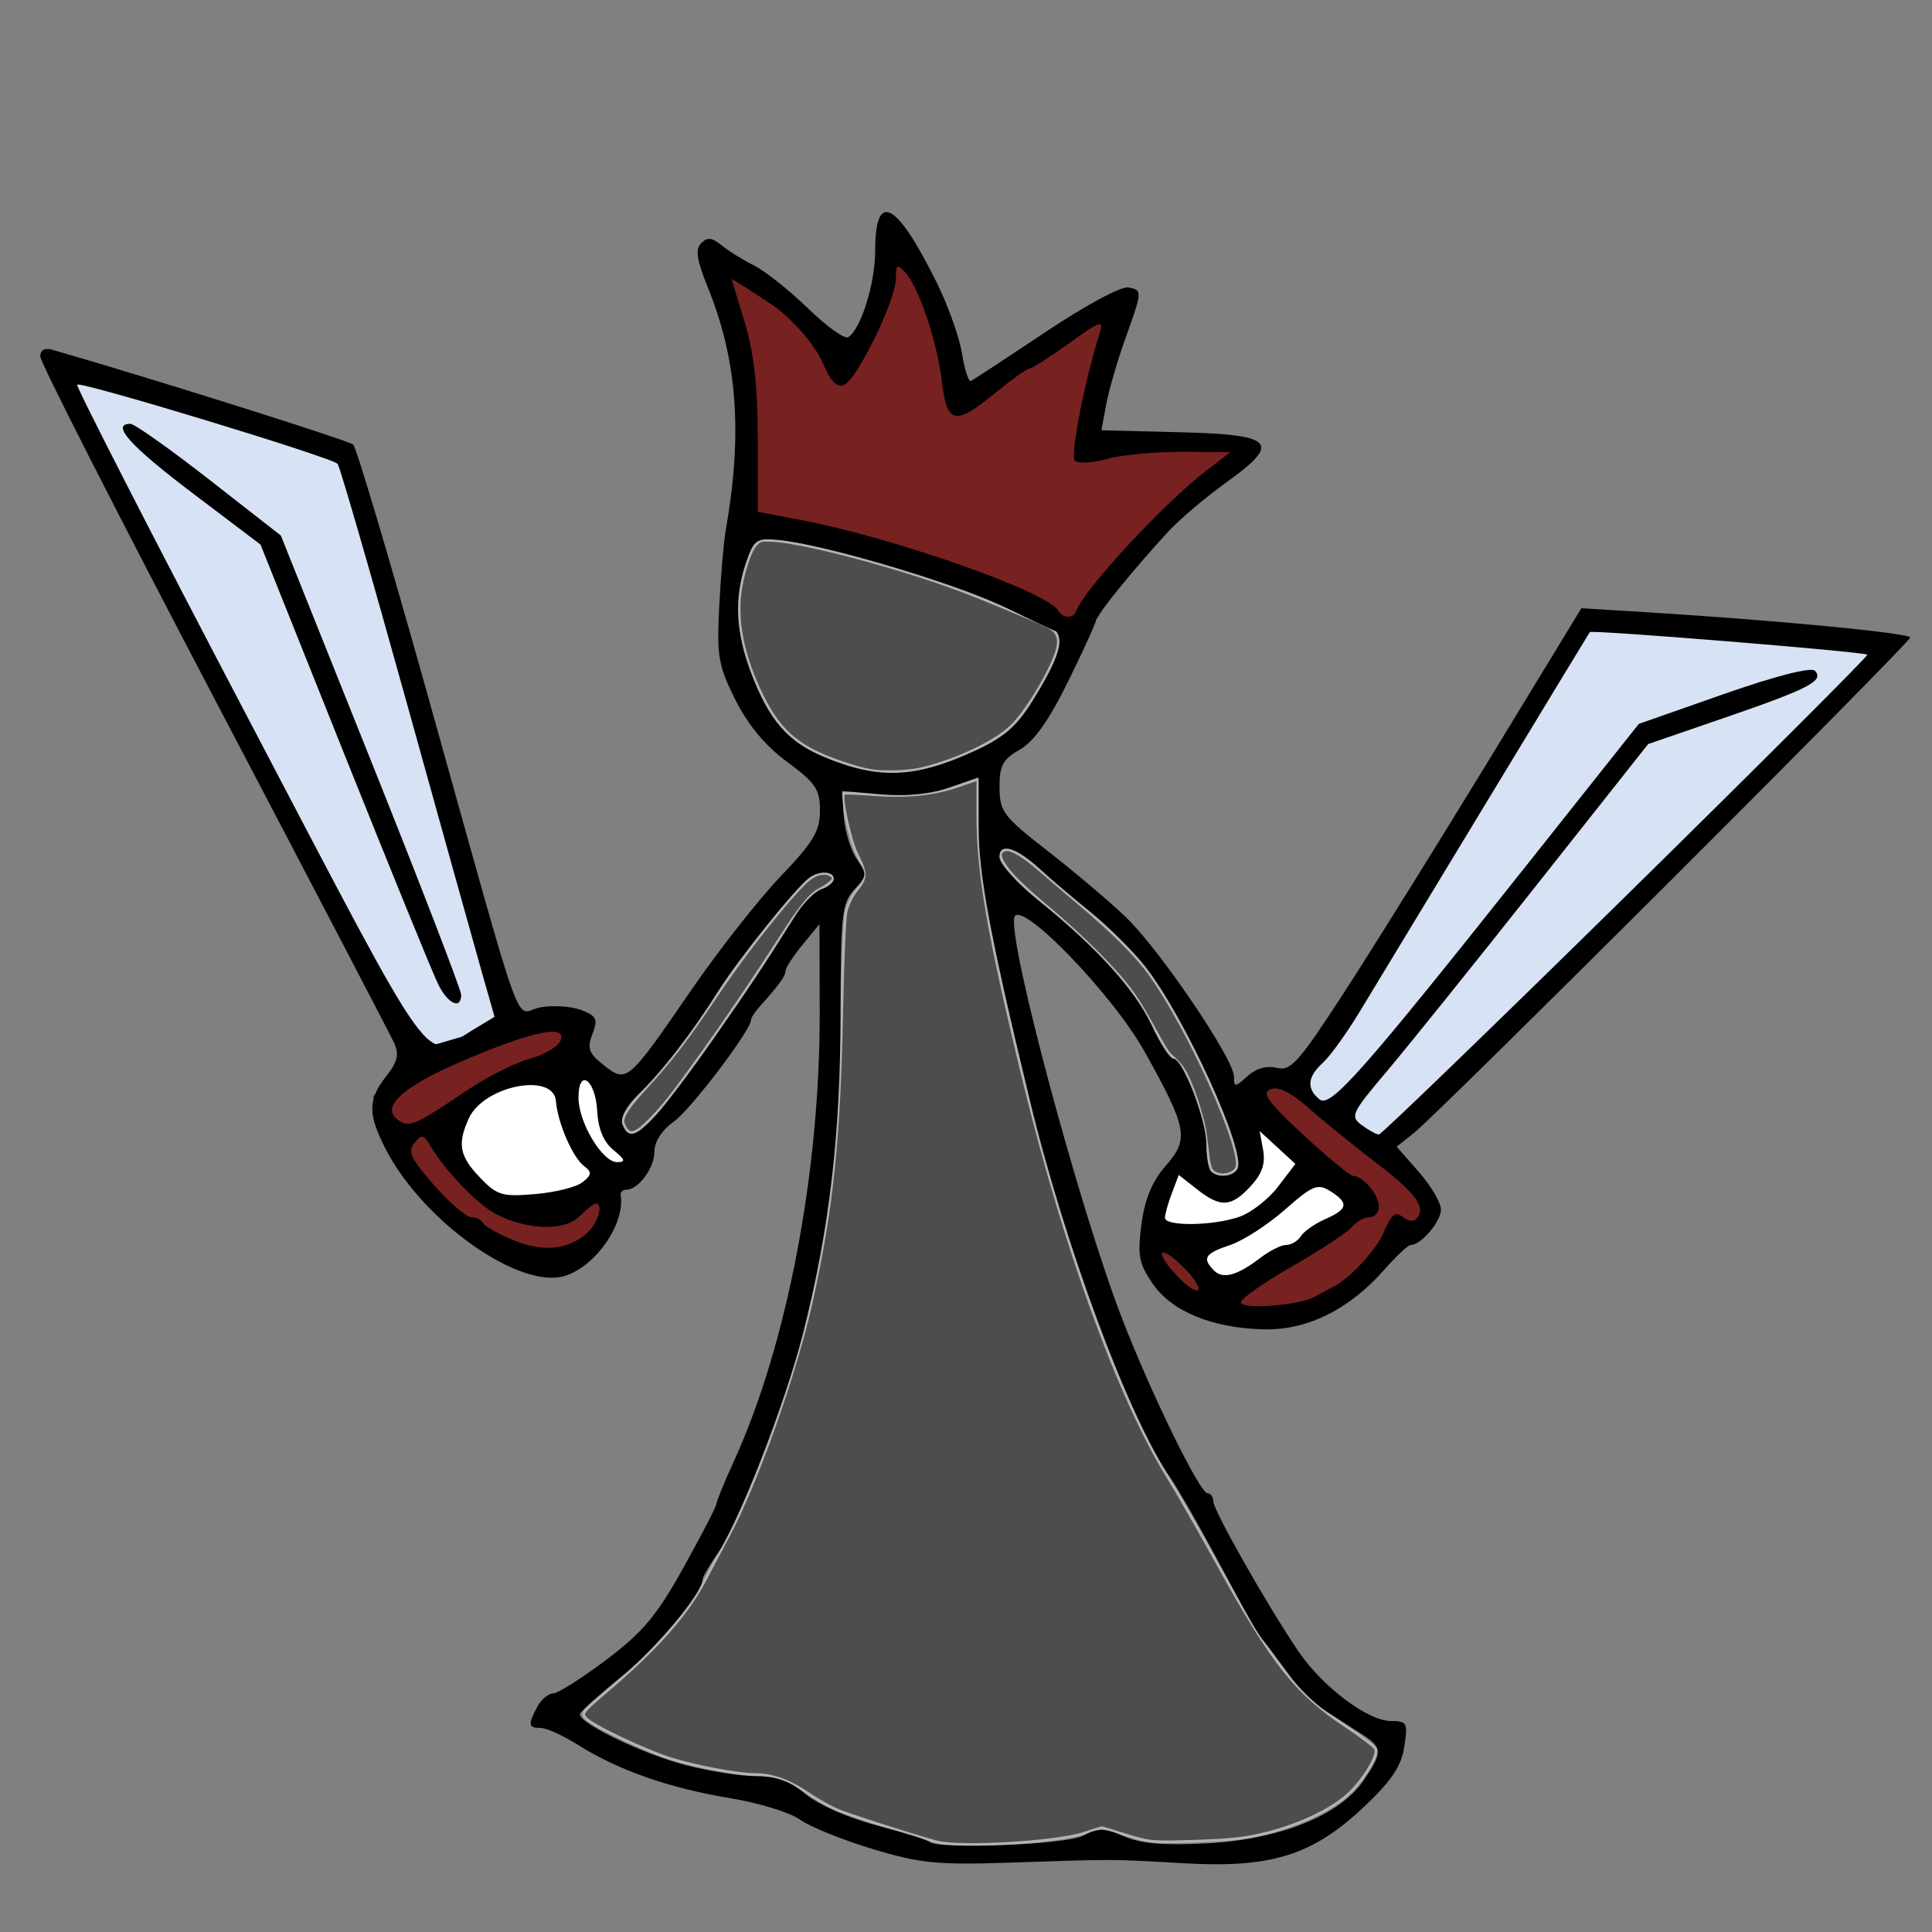 <?xml version="1.0" encoding="UTF-8" standalone="no"?>
<!-- Created with Inkscape (http://www.inkscape.org/) -->

<svg
   xmlns:dc="http://purl.org/dc/elements/1.1/"
   xmlns:cc="http://creativecommons.org/ns#"
   xmlns:rdf="http://www.w3.org/1999/02/22-rdf-syntax-ns#"
   xmlns:svg="http://www.w3.org/2000/svg"
   xmlns="http://www.w3.org/2000/svg"
   xmlns:sodipodi="http://sodipodi.sourceforge.net/DTD/sodipodi-0.dtd"
   xmlns:inkscape="http://www.inkscape.org/namespaces/inkscape"
   id="svg3948"
   version="1.1"
   inkscape:version="0.47 r22583"
   width="280"
   height="280"
   sodipodi:docname="back.svg">
  <rect width="100%" height="100%" fill="#808080" stroke="none"/>
  <defs
     id="defs3952">
    <inkscape:perspective
       sodipodi:type="inkscape:persp3d"
       inkscape:vp_x="0 : 0.5 : 1"
       inkscape:vp_y="0 : 1000 : 0"
       inkscape:vp_z="1 : 0.5 : 1"
       inkscape:persp3d-origin="0.5 : 0.33333333 : 1"
       id="perspective3956" />
  </defs>
  <sodipodi:namedview
     pagecolor="#ffffff"
     bordercolor="#666666"
     borderopacity="1"
     objecttolerance="10"
     gridtolerance="10"
     guidetolerance="10"
     inkscape:pageopacity="0"
     inkscape:pageshadow="2"
     inkscape:window-width="1280"
     inkscape:window-height="949"
     id="namedview3950"
     showgrid="false"
     inkscape:zoom="1.8084291"
     inkscape:cx="184.76195"
     inkscape:cy="146.78826"
     inkscape:window-x="0"
     inkscape:window-y="25"
     inkscape:window-maximized="1"
     inkscape:current-layer="svg3948" />
  <path
     style="fill:#4d4d4d;fill-opacity:1;stroke:#b3b3b3;stroke-width:0.391;stroke-miterlimit:4;stroke-opacity:1;stroke-dasharray:none"
     d="m 130.119,38.928 c -0.092,0.057 -0.156,0.435 -0.156,0.844 0,1.198 -0.334,2.609 -1.094,4.656 -1.557,4.193 -5.062,10.534 -6.25,11.312 -1.102,0.722 -1.969,-0.039 -3.531,-3.094 -1.608,-3.144 -4.007,-5.918 -7.281,-8.438 -1.294,-0.995 -5.346,-3.498 -5.469,-3.375 -0.041,0.041 0.327,1.403 0.812,3 2.302,7.57 2.612,9.854 2.812,22.25 l 0.125,8 4.719,0.938 c 11.151,2.201 24.218,6.21 33.188,10.188 3.101,1.375 4.511,2.23 5.5,3.25 0.985,1.017 1.727,1.073 2.219,0.188 1.3,-2.343 3.36,-4.947 7.375,-9.344 4.635,-5.076 8.865,-9.016 13.188,-12.344 l 1.625,-1.281 -4.281,-0.062 c -5.25,-0.074 -9.013,0.219 -12.938,0.969 -4.573,0.874 -5.125,0.798 -5.125,-0.75 9e-5,-2.184 1.494,-9.541 3.062,-15.188 0.479,-1.725 0.844,-3.234 0.844,-3.375 0,-0.342 -1.161,0.248 -2.875,1.469 -2.918,2.078 -6.204,4.211 -7.25,4.719 -0.611,0.296 -2.338,1.518 -3.844,2.688 -4.684,3.637 -5.567,4.156 -6.781,4.156 -0.745,0 -1.439,-0.711 -1.719,-1.75 -0.121,-0.448 -0.43,-2.147 -0.688,-3.781 -0.763,-4.843 -2.077,-9.375 -3.719,-12.75 -0.831,-1.709 -2.117,-3.311 -2.469,-3.094 z m -118.75,16.938 c -0.292,0.292 33.708,65.807 42.188,81.281 5.209,9.506 7.509,12.922 9.312,13.875 0.982,0.519 1.566,0.494 2.781,-0.156 1.031,-0.552 4.831,-2.895 5.531,-3.406 0.343,-0.251 0.314,-0.388 -0.625,-3.656 -0.54,-1.881 -3.538,-12.567 -6.656,-23.75 -5.856,-21 -11.791,-42.009 -13.156,-46.625 -1.379,-4.663 -1.932,-6.238 -2.281,-6.375 -5.56,-2.177 -36.709,-11.572 -37.094,-11.188 z m 7.156,5.469 c 0.269,-0.055 0.52,0.032 1.031,0.281 1.631,0.795 8.411,5.855 18,13.406 l 3.312,2.594 5.344,13.406 c 6.29,15.732 15.865,39.998 18.094,45.844 2.704,7.092 2.863,7.655 2.25,8.438 -0.26,0.332 -0.528,0.328 -1.219,-0.094 -0.992,-0.605 -1.619,-1.785 -3.938,-7.312 -2.421,-5.771 -13.979,-34.387 -20,-49.531 l -3.719,-9.375 -4.938,-3.719 C 23.316,68.169 19.406,64.917 18.337,63.303 c -0.728,-1.099 -0.746,-1.547 -0.094,-1.844 0.103,-0.047 0.191,-0.107 0.281,-0.125 z m 92.188,16.969 c -0.554,0.04 -0.747,0.189 -1.188,0.656 -0.757,0.803 -1.684,3.516 -2.156,6.219 -0.797,4.561 0.263,9.935 3.125,15.719 1.975,3.99 4.035,6.182 7.438,7.938 2.099,1.083 5.981,2.423 8.188,2.812 1.917,0.338 5.459,0.222 7.344,-0.219 5.1,-1.193 10.834,-3.91 13.188,-6.25 1.438,-1.43 3.399,-4.299 4.969,-7.312 2.291,-4.398 2.351,-5.975 0.219,-7.062 -1.616,-0.824 -10.196,-4.382 -13.188,-5.469 -9.954,-3.617 -23.144,-7.02 -27.25,-7.031 -0.292,-7.99e-4 -0.503,-0.013 -0.688,0 z m 119.688,13.594 -16.906,27.844 c -9.291,15.323 -17.548,28.848 -18.344,30.031 -0.795,1.183 -2.093,2.899 -2.906,3.812 -1.686,1.895 -2.383,3.091 -2.188,3.875 0.175,0.702 1.003,1.717 1.5,1.875 1.124,0.357 4.758,-3.327 12.312,-12.5 2.552,-3.098 18.806,-23.433 27.688,-34.625 l 5.906,-7.406 7.406,-2.594 c 15.289,-5.319 18.625,-6.061 18.625,-4.219 0,1.25 -2.905,2.473 -17.688,7.562 l -6.844,2.375 -7.125,9 c -10.942,13.835 -24.099,30.269 -29.156,36.438 -5.222,6.368 -6.094,7.575 -6.094,8.312 0,0.643 0.368,1.035 1.875,1.938 0.639,0.383 1.202,0.719 1.25,0.719 0.749,0 70.965,-68.941 70.594,-69.312 -0.443,-0.443 -31.462,-3.035 -37,-3.094 l -2.906,-0.031 z m -88.688,21.031 -2.812,0.969 c -3.684,1.255 -7.421,1.622 -12.438,1.25 -2.229,-0.165 -4.106,-0.238 -4.188,-0.156 -0.461,0.461 0.924,6.845 1.906,8.781 1.408,2.775 1.414,3.466 -0.031,5.219 -0.685,0.831 -1.346,2.201 -1.562,3.312 -0.203,1.043 -0.461,7.445 -0.594,14.219 -0.364,18.618 -1.424,28.71 -4.375,42.031 -2.319,10.471 -7.991,26.484 -12.125,34.188 -0.985,1.835 -2.455,4.596 -3.25,6.125 -2.615,5.028 -6.932,9.934 -14.188,16.125 -3.746,3.196 -3.811,3.302 -3.125,4.062 0.972,1.078 8.628,4.702 12.406,5.875 3.538,1.098 9.687,2.25 12.125,2.25 2.431,0 4.875,0.863 7.562,2.688 1.323,0.899 3.258,1.999 4.281,2.438 1.602,0.687 10.831,3.651 14.375,4.625 3.288,0.904 17.236,0.113 21.375,-1.219 l 2.625,-0.844 3.562,1.094 c 3.472,1.065 3.773,1.08 10.094,0.875 5.237,-0.17 7.291,-0.407 10.438,-1.219 5.02,-1.295 9.649,-3.583 11.969,-5.906 2.111,-2.114 3.975,-5.306 3.625,-6.219 -0.134,-0.349 -2.039,-1.811 -4.219,-3.25 -7.277,-4.805 -10.759,-9.195 -18.625,-23.469 -2.694,-4.889 -5.949,-10.582 -7.219,-12.625 -7.039,-11.324 -15.008,-33.243 -20.906,-57.5 -5.108,-21.005 -6.688,-30.05 -6.688,-38.469 l 0,-5.25 z m 4.062,10.219 c -0.139,0.012 -0.265,0.066 -0.375,0.125 -0.665,0.356 -0.481,1.195 0.5,2.5 1.087,1.446 2.619,2.913 6.625,6.281 3.924,3.3 8.557,7.881 10.719,10.625 1.503,1.908 2.417,3.401 5,8.125 0.462,0.845 1.013,1.716 1.25,1.938 1.467,1.371 1.926,1.897 2.562,3.188 1.092,2.212 2.414,6.49 2.656,8.5 0.117,0.968 0.304,2.431 0.406,3.281 0.204,1.694 0.476,2.193 1.438,2.469 0.995,0.286 2.32,-0.167 2.656,-0.906 1.088,-2.389 -6.823,-20.052 -12.562,-28.062 -1.959,-2.735 -5.506,-6.267 -10.594,-10.531 -1.613,-1.352 -3.812,-3.225 -4.875,-4.156 -2.714,-2.377 -4.432,-3.458 -5.406,-3.375 z m -26.312,3.438 c -1.542,0 -2.575,0.855 -6.062,5 -3.423,4.068 -6.784,8.56 -9.656,12.844 -4.333,6.463 -6.554,9.328 -10.563,13.688 -1.989,2.163 -2.908,3.561 -2.906,4.375 4e-4,0.208 0.162,0.651 0.375,1 0.696,1.141 1.577,0.818 3.75,-1.438 1.838,-1.908 2.897,-3.252 6.469,-8.188 3.746,-5.177 8.398,-12.025 12.094,-17.781 3.103,-4.833 4.477,-6.529 5.938,-7.25 0.814,-0.402 1.875,-1.249 1.875,-1.5 0,-0.362 -0.697,-0.75 -1.312,-0.75 z m -39.438,23.062 c -2.208,0.004 -8.117,2.052 -14.656,5.031 -4.697,2.14 -7.805,4.262 -8.312,5.719 -0.252,0.722 0.054,1.311 0.938,1.906 0.745,0.502 1.326,0.571 2.125,0.219 1.039,-0.459 3.682,-2.041 6.562,-3.938 3.554,-2.34 7.022,-4.183 9.656,-5.094 2.308,-0.798 3.003,-1.123 4,-1.906 1.301,-1.022 1.151,-1.94 -0.312,-1.938 z m 4.688,7.062 c -0.386,0 -0.688,1.07 -0.688,2.438 0,2.346 1.64,6.063 3.531,7.969 1.014,1.022 1.204,1.125 1.969,1.125 l 0.844,0 -1.312,-1.344 c -1.66,-1.679 -2.255,-2.907 -2.531,-5.344 -0.335,-2.96 -1.034,-4.844 -1.812,-4.844 z m -8.062,0.719 c -1.55,0.049 -3.37,0.487 -5,1.344 -2.403,1.263 -3.695,2.94 -4.375,5.594 -0.581,2.267 0.094,3.875 2.75,6.531 1.243,1.243 1.822,1.668 2.562,1.906 2.379,0.765 10.203,-0.316 11.906,-1.656 1.019,-0.802 1.021,-1.074 -0.031,-2.188 -1.694,-1.793 -3.06,-4.756 -3.781,-8.219 -0.198,-0.95 -0.511,-1.95 -0.688,-2.219 -0.517,-0.789 -1.794,-1.142 -3.344,-1.094 z m 108.094,0.469 c -0.788,-0.047 -1.168,0.374 -0.844,1.156 0.448,1.081 8.838,8.958 11.375,10.688 0.473,0.322 1.072,0.621 1.344,0.688 1.462,0.355 3.51,3.333 3.25,4.719 -0.156,0.832 -0.59,1.232 -1.531,1.406 -0.404,0.075 -1.042,0.373 -1.406,0.656 -2.954,2.3 -4.573,3.398 -8.375,5.688 -4.86,2.927 -6.86,4.203 -7.875,5.094 -0.769,0.675 -0.84,0.901 -0.344,1.031 1.447,0.378 6.727,-0.085 9.062,-0.781 4.105,-1.224 8.812,-5.402 11.062,-9.812 1.358,-2.662 1.737,-2.953 2.812,-2.188 0.901,0.642 1.657,0.722 2.031,0.188 0.764,-1.091 0.089,-2.591 -2.062,-4.594 -0.693,-0.645 -3.089,-2.625 -5.344,-4.406 -2.255,-1.782 -5.545,-4.428 -7.281,-5.875 -1.737,-1.447 -3.561,-2.812 -4.062,-3.062 -0.719,-0.359 -1.339,-0.566 -1.812,-0.594 z m -1.969,6.5 c -0.03,0.029 0.039,0.509 0.156,1.031 0.36,1.609 0.317,3.389 -0.125,4.375 -0.572,1.276 -2.018,2.964 -3.25,3.781 -1.985,1.318 -3.565,0.933 -6.969,-1.75 -1.254,-0.989 -1.654,-1.236 -1.781,-1.031 -0.376,0.606 -1.588,4.234 -1.688,5.062 -0.105,0.876 -0.083,0.887 0.562,1.094 0.981,0.314 4.888,0.301 6.938,-0.031 2.349,-0.381 3.64,-0.868 5.281,-2.031 1.575,-1.117 2.637,-2.232 4.406,-4.531 l 1.312,-1.656 -2.406,-2.188 c -1.311,-1.192 -2.407,-2.154 -2.438,-2.125 z m -121.5,0.5 c -0.113,0 -0.52,0.281 -0.875,0.625 -0.733,0.711 -0.812,1.392 -0.312,2.375 0.778,1.532 4.997,6.19 6.781,7.5 0.519,0.381 1.32,0.82 1.812,0.969 0.493,0.148 1.241,0.562 1.656,0.938 1.244,1.123 4.547,2.671 6.75,3.156 3.936,0.866 7.65,-0.622 9.188,-3.656 0.499,-0.985 0.569,-2.115 0.156,-2.25 -0.113,-0.037 -0.815,0.447 -1.562,1.094 -1.992,1.726 -2.671,2.021 -5.25,2.125 -1.723,0.07 -2.48,0.013 -3.844,-0.312 -1.91,-0.456 -3.8,-1.276 -5.125,-2.188 -2.225,-1.531 -5.905,-5.467 -7.906,-8.469 -0.699,-1.048 -1.356,-1.906 -1.469,-1.906 z m 129.719,7.281 c -0.851,0.109 -1.934,0.918 -4.375,2.938 -3.772,3.121 -5.679,4.325 -8.875,5.625 -2.057,0.837 -2.625,1.243 -2.625,1.812 0,0.532 0.564,1.332 1.25,1.75 1.243,0.758 2.711,0.296 5.75,-1.781 1.981,-1.354 3.524,-2.156 4.125,-2.156 0.629,0 1.147,-0.332 2.469,-1.562 0.729,-0.678 1.905,-1.486 3.031,-2.062 2.116,-1.083 2.719,-1.546 2.719,-2.156 0,-0.506 -1.016,-1.465 -2.188,-2.062 -0.355,-0.181 -0.629,-0.313 -0.938,-0.344 -0.116,-0.011 -0.222,-0.015 -0.344,0 z m -22.25,9.531 c -0.793,0 2.071,3.554 3.781,4.688 1,0.662 1.218,0.562 0.75,-0.344 -0.66,-1.276 -3.854,-4.344 -4.531,-4.344 z"
     id="path4081" />
  <path
     style="fill:#782121;fill-opacity:1;stroke:#000000;stroke-width:1px;stroke-linecap:butt;stroke-linejoin:miter;stroke-opacity:1"
     d="m 108.449,75.146 c 1.76,0.587 28.934,8.016 28.934,8.016 0,0 19.159,10.166 19.55,8.993 0.391,-1.173 6.647,-10.557 7.429,-11.535 0.782,-0.978 16.031,-16.031 16.031,-16.031 0,0 -23.069,0.391 -22.874,-0.391 0.196,-0.782 3.715,-19.355 3.715,-19.355 0,0 -22.287,14.272 -22.483,13.294 -0.196,-0.978 -3.519,-15.64 -3.519,-15.64 l -6.452,-7.625 -3.128,12.512 -4.301,5.279 -3.715,-5.279 -13.881,-9.189 4.692,23.656"
     id="path3609" />
  <path
     style="fill:#782121;fill-opacity:1;stroke:#000000;stroke-width:1px;stroke-linecap:butt;stroke-linejoin:miter;stroke-opacity:1"
     d="m 82.838,147.873 -0.391,4.301 -10.753,5.279 -7.429,6.452 4.888,8.602 c 0,0 7.82,2.737 8.602,2.933 0.782,0.196 9.384,-3.128 9.384,-3.128 l 1.173,4.106 -6.843,6.843 -10.362,-2.933 -7.234,-5.279 -7.234,-10.166 -1.955,-5.865 c 0,0 4.301,-3.91 5.083,-4.301 0.782,-0.391 14.272,-5.67 14.272,-5.67"
     id="path4121" />
  <path
     style="fill:#782121;fill-opacity:1;stroke:#000000;stroke-width:1px;stroke-linecap:butt;stroke-linejoin:miter;stroke-opacity:1"
     d="m 183.326,156.28 -2.542,2.933 16.227,15.836 -19.746,12.512 -9.58,-8.993 -1.173,3.128 c 0,0 2.933,4.888 3.91,5.865 0.978,0.978 15.249,3.519 15.249,3.519 l 12.512,-6.647 4.497,-5.279 3.91,-1.76 -0.196,-4.106 -13.685,-11.73 -6.061,-5.083"
     id="path4123" />
  <path
     style="fill:#ffffff;stroke:#000000;stroke-width:1px;stroke-linecap:butt;stroke-linejoin:miter;stroke-opacity:1"
     d="m 171.401,168.206 -3.128,4.497 -0.196,6.061 5.279,2.542 4.106,7.234 20.137,-14.076 -16.227,-13.881 -0.587,9.189 -2.933,2.933"
     id="path4125" />
  <path
     style="fill:#ffffff;stroke:#000000;stroke-width:1px;stroke-linecap:butt;stroke-linejoin:miter;stroke-opacity:1"
     d="m 82.642,152.957 4.888,4.106 2.933,9.189 2.737,1.955 -6.647,2.346 -6.256,4.106 c 0,0 -8.602,-0.978 -9.384,-1.173 -0.782,-0.196 -7.82,-7.625 -7.234,-8.407 0.587,-0.782 7.429,-8.602 7.429,-8.602"
     id="path4127" />
  <path
     style="fill:#d7e3f4;fill-opacity:1;stroke:#000000;stroke-width:1px;stroke-linecap:butt;stroke-linejoin:miter;stroke-opacity:1"
     d="M 8.156,52.273 50.775,66.349 73.454,148.851 60.159,152.761"
     id="path3610" />
  <path
     style="fill:#d7e3f4;fill-opacity:1;stroke:#000000;stroke-width:1px;stroke-linecap:butt;stroke-linejoin:miter;stroke-opacity:1"
     d="m 187.627,156.28 42.62,-66.862 43.793,3.91 -74.291,73.118"
     id="path4124" />
  <path
     style="fill:#000000"
     d="m 126.438,267.964 c -4.343,-1.31 -9.068,-3.225 -10.5,-4.256 -1.432,-1.031 -6.025,-2.435 -10.207,-3.12 -8.654,-1.417 -16.169,-4.048 -21.909,-7.672 -2.171,-1.37 -4.63,-2.491 -5.466,-2.491 -1.794,0 -1.87,-0.477 -0.485,-3.066 0.569,-1.064 1.597,-1.934 2.284,-1.934 0.687,0 4.159,-2.193 7.715,-4.874 5.314,-4.005 7.312,-6.397 11.216,-13.42 2.613,-4.7 4.75,-8.836 4.75,-9.19 0,-0.354 1.124,-3.101 2.498,-6.104 7.729,-16.896 12.532,-42.033 12.466,-65.234 l -0.036,-12.678 -2.459,3 c -1.352,1.65 -2.461,3.356 -2.464,3.792 -0.005,0.751 -0.914,2.003 -3.755,5.171 -0.688,0.767 -1.25,1.637 -1.25,1.934 0,1.486 -8.726,12.983 -11.181,14.731 -1.729,1.231 -2.819,2.92 -2.819,4.368 0,2.362 -2.324,5.503 -4.071,5.503 -0.511,0 -0.875,0.338 -0.81,0.75 0.657,4.158 -3.564,10.304 -8.054,11.73 -6.553,2.08 -20.685,-7.936 -26.058,-18.468 -2.55,-4.998 -2.525,-7.082 0.122,-10.448 1.675,-2.13 1.916,-3.17 1.129,-4.885 C 56.543,149.904 44.785,127.376 30.964,101.039 17.143,74.702 5.835,52.487 5.835,51.672 c 0,-0.936 0.645,-1.297 1.75,-0.98 13.992,4.013 42.955,13.142 43.602,13.744 0.469,0.435 5.247,16.494 10.62,35.686 14.734,52.636 12.572,46.61 16.462,45.88 1.826,-0.343 4.494,-0.176 5.929,0.37 2.276,0.865 2.489,1.311 1.664,3.481 -0.797,2.097 -0.537,2.811 1.655,4.535 3.317,2.609 3.475,2.474 12.569,-10.759 3.987,-5.802 9.837,-13.256 12.999,-16.564 4.8,-5.021 5.75,-6.605 5.75,-9.58 0,-3.095 -0.626,-4.026 -4.75,-7.063 -3.164,-2.33 -5.67,-5.334 -7.504,-8.998 -2.474,-4.94 -2.713,-6.315 -2.347,-13.5 0.224,-4.4 0.645,-9.35 0.935,-11 2.478,-14.087 1.702,-24.698 -2.579,-35.261 -1.623,-4.004 -1.854,-5.54 -0.967,-6.426 0.887,-0.887 1.589,-0.814 2.939,0.304 0.976,0.808 3.091,2.125 4.702,2.926 1.61,0.801 5.133,3.599 7.828,6.218 2.695,2.618 5.322,4.5 5.837,4.182 1.836,-1.135 3.907,-7.763 3.907,-12.506 0,-8.829 3.049,-7.26 8.919,4.589 1.642,3.314 3.292,7.944 3.667,10.289 0.375,2.345 0.959,4.133 1.298,3.974 0.339,-0.159 5.217,-3.361 10.84,-7.117 5.822,-3.889 10.988,-6.661 12,-6.441 2.033,0.444 2.035,0.411 -0.59,7.769 -1.079,3.025 -2.273,7.172 -2.653,9.216 l -0.691,3.716 11.343,0.284 c 13.794,0.345 14.83,1.486 6.667,7.342 -2.915,2.091 -6.65,5.257 -8.3,7.037 -4.721,5.092 -10.5,12.183 -10.5,12.885 0,0.352 -1.811,4.325 -4.024,8.83 -2.779,5.657 -4.944,8.718 -7,9.894 -2.489,1.425 -2.973,2.325 -2.953,5.5 0.022,3.505 0.56,4.214 7.016,9.233 3.846,2.99 8.92,7.283 11.275,9.54 4.921,4.715 15.685,20.585 15.685,23.125 0,1.587 0.138,1.583 1.96,-0.066 1.242,-1.124 2.8,-1.563 4.252,-1.198 2.027,0.509 3.17,-0.779 9.882,-11.131 4.174,-6.439 13.59,-21.557 20.925,-33.597 l 13.335,-21.89 9.573,0.593 c 18.89,1.17 38.073,3.013 38.073,3.657 0,0.759 -68.271,68.916 -71.96,71.84 l -2.46,1.949 3.21,3.656 c 1.765,2.011 3.21,4.47 3.21,5.466 0,1.731 -2.886,5.12 -4.359,5.12 -0.386,0 -2.1,1.592 -3.808,3.538 -5.134,5.848 -11.27,8.875 -17.619,8.693 -7.482,-0.215 -13.25,-2.612 -16.024,-6.66 -1.968,-2.872 -2.191,-4.075 -1.592,-8.587 0.486,-3.665 1.548,-6.218 3.523,-8.467 3.41,-3.883 3.125,-5.417 -3.063,-16.517 -4.722,-8.471 -18.276,-22.403 -18.9,-19.427 -0.806,3.844 9.37,41.772 15.491,57.736 4.201,10.959 11.39,25.691 12.536,25.691 0.449,0 0.817,0.523 0.817,1.162 0,1.279 7.695,14.851 12.273,21.645 3.509,5.208 10.115,10.193 13.508,10.193 2.304,0 2.439,0.267 1.895,3.75 -0.446,2.857 -1.87,4.956 -5.979,8.815 -7.348,6.901 -13.339,8.764 -25.882,8.049 -10.836,-0.618 -9.819,-0.614 -25.315,-0.095 -10.488,0.351 -12.995,0.102 -19.897,-1.979 z m 30.508,-1.914 c 2.222,-1.159 3.115,-1.145 6,0.1 2.439,1.052 5.794,1.333 11.962,1.004 10.544,-0.563 19.234,-4.037 22.677,-9.066 2.813,-4.109 2.805,-4.802 -0.078,-6.663 -1.279,-0.825 -3.654,-2.351 -5.278,-3.392 -1.624,-1.04 -4.065,-3.43 -5.423,-5.31 -1.359,-1.88 -2.921,-3.971 -3.471,-4.647 -1.196,-1.47 -2.069,-2.996 -7.588,-13.274 -2.327,-4.332 -5.085,-9.109 -6.13,-10.615 -5.963,-8.593 -15.262,-33.587 -20.374,-54.762 -5.76,-23.864 -7.408,-32.654 -7.408,-39.535 l 0,-7.232 -4.25,1.483 c -2.727,0.951 -6.278,1.305 -9.91,0.986 l -5.66,-0.497 0.283,3.797 c 0.156,2.088 1.009,4.832 1.895,6.098 1.504,2.148 1.479,2.443 -0.373,4.415 -1.807,1.923 -1.987,3.543 -2.003,18.049 -0.02,17.576 -1.617,31.191 -5.417,46.182 -2.648,10.444 -9.481,27.924 -12.665,32.395 -1.044,1.467 -1.899,2.966 -1.899,3.332 0,1.933 -6.768,10.039 -11.773,14.1 -3.15,2.556 -5.851,4.969 -6.002,5.363 -0.474,1.231 8.99,5.821 15.42,7.479 3.379,0.871 7.957,1.584 10.173,1.584 2.89,0 4.911,0.742 7.15,2.626 1.777,1.495 6.185,3.43 10.238,4.494 3.914,1.028 7.345,2.096 7.623,2.374 1.166,1.166 19.773,0.441 22.283,-0.869 z m 38.035,-80.741 c 2.261,-1.791 4.75,-4.785 5.531,-6.653 1.087,-2.602 1.722,-3.146 2.713,-2.323 0.712,0.591 1.59,0.778 1.952,0.416 1.624,-1.624 0.229,-3.656 -5.544,-8.076 -3.411,-2.612 -7.908,-6.261 -9.993,-8.109 -2.517,-2.231 -4.361,-3.141 -5.486,-2.709 -1.363,0.523 -0.438,1.818 4.725,6.61 3.531,3.278 6.798,5.959 7.259,5.959 1.397,0 3.697,2.755 3.697,4.429 0,0.864 -0.62,1.571 -1.378,1.571 -0.758,0 -1.907,0.638 -2.555,1.419 -0.648,0.78 -4.528,3.335 -8.622,5.678 -4.095,2.343 -7.445,4.692 -7.445,5.221 0,0.568 2.258,0.729 5.517,0.392 4.189,-0.432 6.507,-1.353 9.629,-3.826 z m -23.419,-1.612 c -3.475,-3.475 -4.435,-2.515 -1.091,1.091 1.411,1.522 2.834,2.499 3.162,2.172 0.328,-0.328 -0.604,-1.796 -2.071,-3.262 z m 11.158,-1.443 c 1.312,-1.006 2.977,-1.83 3.7,-1.83 0.724,0 1.675,-0.572 2.115,-1.271 0.44,-0.699 2.037,-1.814 3.55,-2.479 3.285,-1.442 3.439,-2.339 0.699,-4.05 -1.826,-1.14 -2.547,-0.844 -6.584,2.71 -2.493,2.195 -6.071,4.498 -7.949,5.118 -3.642,1.202 -4.08,1.907 -2.294,3.694 1.292,1.292 3.371,0.71 6.763,-1.892 z m -97.635,-3.563 c 1.605,-1.447 2.432,-4.267 1.25,-4.267 -0.275,0 -1.344,0.844 -2.376,1.876 -2.148,2.148 -7.556,1.986 -12.097,-0.362 -2.665,-1.378 -7.497,-6.425 -9.555,-9.981 -0.897,-1.549 -1.183,-1.587 -2.253,-0.298 -1.008,1.215 -0.501,2.3 2.862,6.121 2.248,2.554 4.687,4.644 5.42,4.644 0.732,0 1.482,0.367 1.665,0.815 0.183,0.448 2.133,1.56 4.333,2.471 4.348,1.8 8.008,1.453 10.75,-1.018 z m 94.541,-2.344 c 1.699,-0.592 4.22,-2.559 5.601,-4.371 l 2.512,-3.294 -2.589,-2.379 -2.589,-2.379 0.499,2.753 c 0.357,1.968 -0.161,3.465 -1.815,5.25 -2.815,3.038 -4.346,3.122 -7.773,0.426 l -2.633,-2.071 -1.002,2.636 c -0.551,1.45 -1.002,3.057 -1.002,3.571 0,1.274 6.993,1.182 10.791,-0.142 z m -95.152,-5.038 c 1.303,-1.082 1.327,-1.442 0.155,-2.332 -1.637,-1.243 -3.823,-6.298 -4.055,-9.378 -0.321,-4.259 -10.465,-2.265 -12.628,2.483 -1.692,3.714 -1.361,5.472 1.618,8.581 2.481,2.589 3.211,2.806 8.048,2.387 2.926,-0.253 6.014,-1.037 6.862,-1.74 z m 94.849,-1.865 c 1.424,-2.304 -7.673,-22.247 -13.466,-29.52 -1.752,-2.2 -5.286,-5.699 -7.854,-7.775 -2.567,-2.076 -5.793,-4.817 -7.168,-6.091 -3.5,-3.242 -6.002,-4.015 -5.993,-1.853 0.004,0.945 2.513,3.744 5.576,6.219 8.607,6.955 14.06,12.968 16.516,18.211 1.234,2.634 2.632,4.789 3.108,4.789 1.377,0 4.794,8.848 4.794,12.416 0,1.788 0.3,3.55 0.667,3.917 0.985,0.985 3.127,0.809 3.821,-0.313 z m -90.412,-2.77 c -1.432,-1.168 -2.218,-3.054 -2.361,-5.668 -0.25,-4.571 -2.716,-6.314 -2.711,-1.915 0.005,3.583 3.45,9.333 5.592,9.333 1.302,0 1.199,-0.348 -0.521,-1.75 z m 6.104,-5 c 1.404,-1.512 5.201,-6.549 8.437,-11.192 5.537,-7.944 6.943,-10.061 11.884,-17.893 1.1,-1.744 2.788,-3.425 3.75,-3.735 0.963,-0.311 1.75,-0.984 1.75,-1.497 0,-1.107 -2.077,-1.206 -3.522,-0.167 -1.924,1.383 -10.242,11.73 -13.185,16.402 -3.866,6.137 -8.122,11.64 -11.65,15.063 -1.686,1.635 -2.621,3.386 -2.281,4.271 0.826,2.152 1.921,1.868 4.817,-1.251 z M 235.69,129.797 c 19.373,-19.045 35.094,-34.756 34.934,-34.914 -0.426,-0.423 -39.96,-3.638 -40.219,-3.271 -0.193,0.274 -24.023,39.584 -33.342,55.002 -1.892,3.13 -4.292,6.462 -5.334,7.405 -2.243,2.029 -2.409,3.733 -0.519,5.301 1.599,1.327 6.056,-3.721 30.813,-34.904 l 15.487,-19.507 12.294,-4.312 c 7.395,-2.594 12.657,-3.949 13.205,-3.401 1.435,1.435 -0.797,2.607 -12.91,6.773 l -11.236,3.865 -16.253,20.544 c -8.939,11.299 -18.689,23.425 -21.667,26.945 -5.082,6.007 -5.301,6.484 -3.57,7.75 1.015,0.742 2.126,1.349 2.469,1.349 0.344,0 16.475,-15.582 35.849,-34.627 z M 67.671,158.034 c 2.919,-1.964 7.029,-4.035 9.133,-4.602 2.104,-0.567 4.105,-1.76 4.448,-2.653 0.938,-2.444 -4.4,-1.28 -14.758,3.219 -8.557,3.717 -11.525,6.654 -8.57,8.481 1.485,0.918 2.395,0.503 9.747,-4.445 z m 0.834,-8.756 3.17,-1.918 -1.773,-6.218 C 68.927,137.722 63.943,119.849 58.826,101.424 53.71,82.999 49.255,67.607 48.926,67.221 48.149,66.306 11.701,55.224 11.182,55.744 c -0.218,0.218 10.971,22.056 24.865,48.53 27.713,52.806 25.237,49.373 32.458,45.003 z m -4.989,-6.604 c -0.753,-1.512 -6.857,-16.475 -13.565,-33.25 L 37.757,78.924 l -9.91,-7.5 c -8.994,-6.807 -11.851,-10 -8.946,-10 0.586,0 5.731,3.642 11.434,8.093 L 40.702,77.611 53.77,110.267 c 7.187,17.961 13.067,33.219 13.066,33.907 -0.003,2.2 -1.905,1.34 -3.32,-1.5 z m 77.616,-33.786 c 4.418,-2.023 6.225,-3.591 8.62,-7.485 4.41,-7.166 4.86,-9.733 1.905,-10.857 -1.312,-0.499 -4.397,-1.815 -6.855,-2.924 -7.872,-3.552 -25.596,-8.745 -31.952,-9.361 -3.197,-0.31 -3.583,-0.05 -4.694,3.162 -1.799,5.203 -1.568,10.181 0.752,16.244 2.573,6.723 5.271,9.828 10.425,11.997 7.926,3.336 13.226,3.147 21.797,-0.777 z m 14.869,-20.391 c 1.113,-3.094 12.769,-15.659 18.833,-20.3 l 3.5,-2.679 -7,-0.041 c -3.85,-0.023 -8.741,0.442 -10.87,1.033 -2.128,0.591 -4.235,0.701 -4.682,0.244 -0.704,-0.72 1.401,-11.555 3.577,-18.41 0.658,-2.074 0.247,-1.944 -4.402,1.396 -2.82,2.026 -5.418,3.684 -5.773,3.684 -0.355,0 -2.567,1.575 -4.916,3.5 -5.887,4.824 -7.028,4.583 -7.764,-1.635 -0.687,-5.805 -3.325,-13.638 -5.33,-15.829 -1.155,-1.262 -1.34,-1.134 -1.34,0.921 0,3.123 -5.659,14.698 -7.538,15.42 -0.981,0.376 -1.925,-0.549 -2.871,-2.812 -1.555,-3.722 -5.786,-8.12 -10.407,-10.817 l -3.003,-1.753 1.902,6.253 c 1.354,4.451 1.904,9.313 1.909,16.873 l 0.008,10.62 6.25,1.196 c 13.521,2.588 35.574,10.352 37.29,13.129 0.742,1.2 2.197,1.205 2.627,0.009 z"
     id="path4079" />
</svg>
